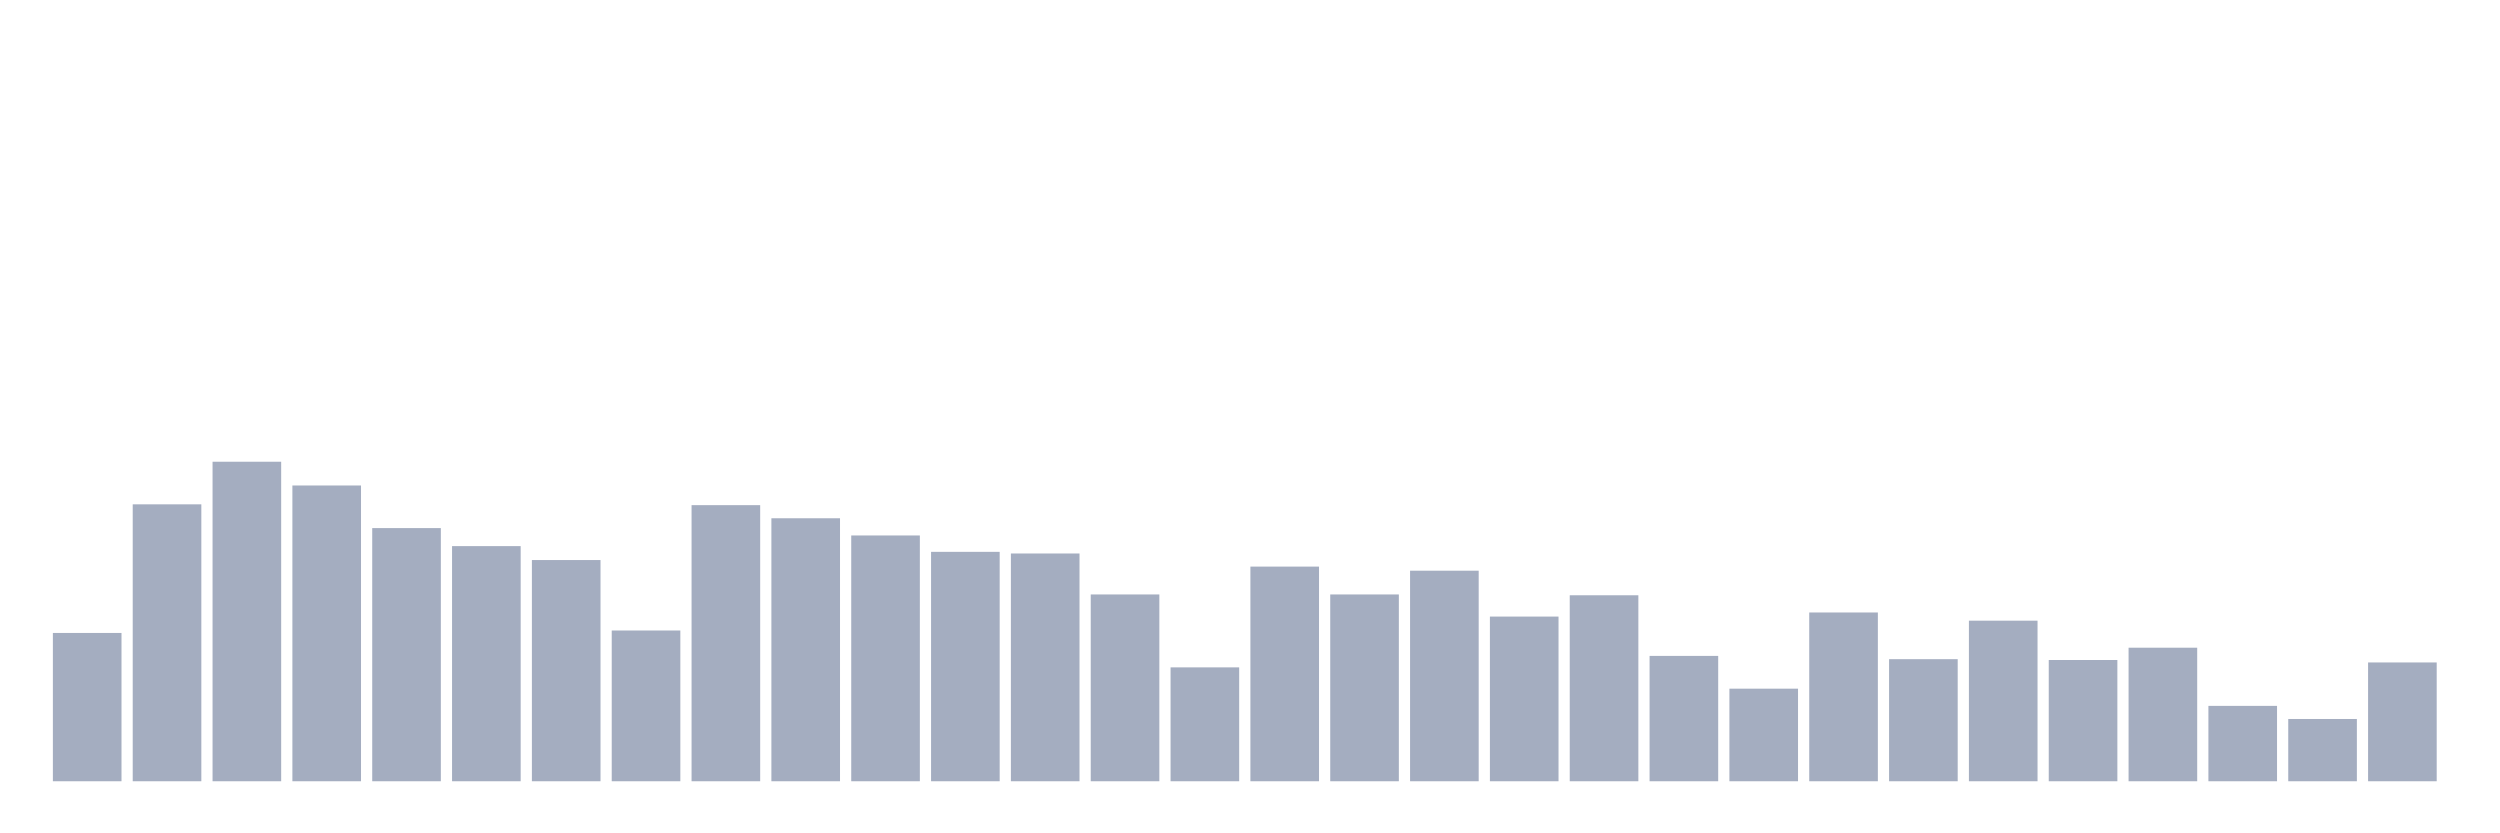 <svg xmlns="http://www.w3.org/2000/svg" viewBox="0 0 480 160"><g transform="translate(10,10)"><rect class="bar" x="0.153" width="13.175" y="111.528" height="28.472" fill="rgb(164,173,192)"></rect><rect class="bar" x="15.482" width="13.175" y="86.831" height="53.169" fill="rgb(164,173,192)"></rect><rect class="bar" x="30.81" width="13.175" y="78.652" height="61.348" fill="rgb(164,173,192)"></rect><rect class="bar" x="46.138" width="13.175" y="83.213" height="56.787" fill="rgb(164,173,192)"></rect><rect class="bar" x="61.466" width="13.175" y="91.393" height="48.607" fill="rgb(164,173,192)"></rect><rect class="bar" x="76.794" width="13.175" y="94.854" height="45.146" fill="rgb(164,173,192)"></rect><rect class="bar" x="92.123" width="13.175" y="97.528" height="42.472" fill="rgb(164,173,192)"></rect><rect class="bar" x="107.451" width="13.175" y="111.056" height="28.944" fill="rgb(164,173,192)"></rect><rect class="bar" x="122.779" width="13.175" y="86.989" height="53.011" fill="rgb(164,173,192)"></rect><rect class="bar" x="138.107" width="13.175" y="89.506" height="50.494" fill="rgb(164,173,192)"></rect><rect class="bar" x="153.436" width="13.175" y="92.809" height="47.191" fill="rgb(164,173,192)"></rect><rect class="bar" x="168.764" width="13.175" y="95.955" height="44.045" fill="rgb(164,173,192)"></rect><rect class="bar" x="184.092" width="13.175" y="96.27" height="43.73" fill="rgb(164,173,192)"></rect><rect class="bar" x="199.42" width="13.175" y="104.135" height="35.865" fill="rgb(164,173,192)"></rect><rect class="bar" x="214.748" width="13.175" y="118.135" height="21.865" fill="rgb(164,173,192)"></rect><rect class="bar" x="230.077" width="13.175" y="98.787" height="41.213" fill="rgb(164,173,192)"></rect><rect class="bar" x="245.405" width="13.175" y="104.135" height="35.865" fill="rgb(164,173,192)"></rect><rect class="bar" x="260.733" width="13.175" y="99.573" height="40.427" fill="rgb(164,173,192)"></rect><rect class="bar" x="276.061" width="13.175" y="108.382" height="31.618" fill="rgb(164,173,192)"></rect><rect class="bar" x="291.39" width="13.175" y="104.292" height="35.708" fill="rgb(164,173,192)"></rect><rect class="bar" x="306.718" width="13.175" y="115.933" height="24.067" fill="rgb(164,173,192)"></rect><rect class="bar" x="322.046" width="13.175" y="122.225" height="17.775" fill="rgb(164,173,192)"></rect><rect class="bar" x="337.374" width="13.175" y="107.596" height="32.404" fill="rgb(164,173,192)"></rect><rect class="bar" x="352.702" width="13.175" y="116.562" height="23.438" fill="rgb(164,173,192)"></rect><rect class="bar" x="368.031" width="13.175" y="109.169" height="30.831" fill="rgb(164,173,192)"></rect><rect class="bar" x="383.359" width="13.175" y="116.719" height="23.281" fill="rgb(164,173,192)"></rect><rect class="bar" x="398.687" width="13.175" y="114.36" height="25.64" fill="rgb(164,173,192)"></rect><rect class="bar" x="414.015" width="13.175" y="125.528" height="14.472" fill="rgb(164,173,192)"></rect><rect class="bar" x="429.344" width="13.175" y="128.045" height="11.955" fill="rgb(164,173,192)"></rect><rect class="bar" x="444.672" width="13.175" y="117.191" height="22.809" fill="rgb(164,173,192)"></rect></g></svg>